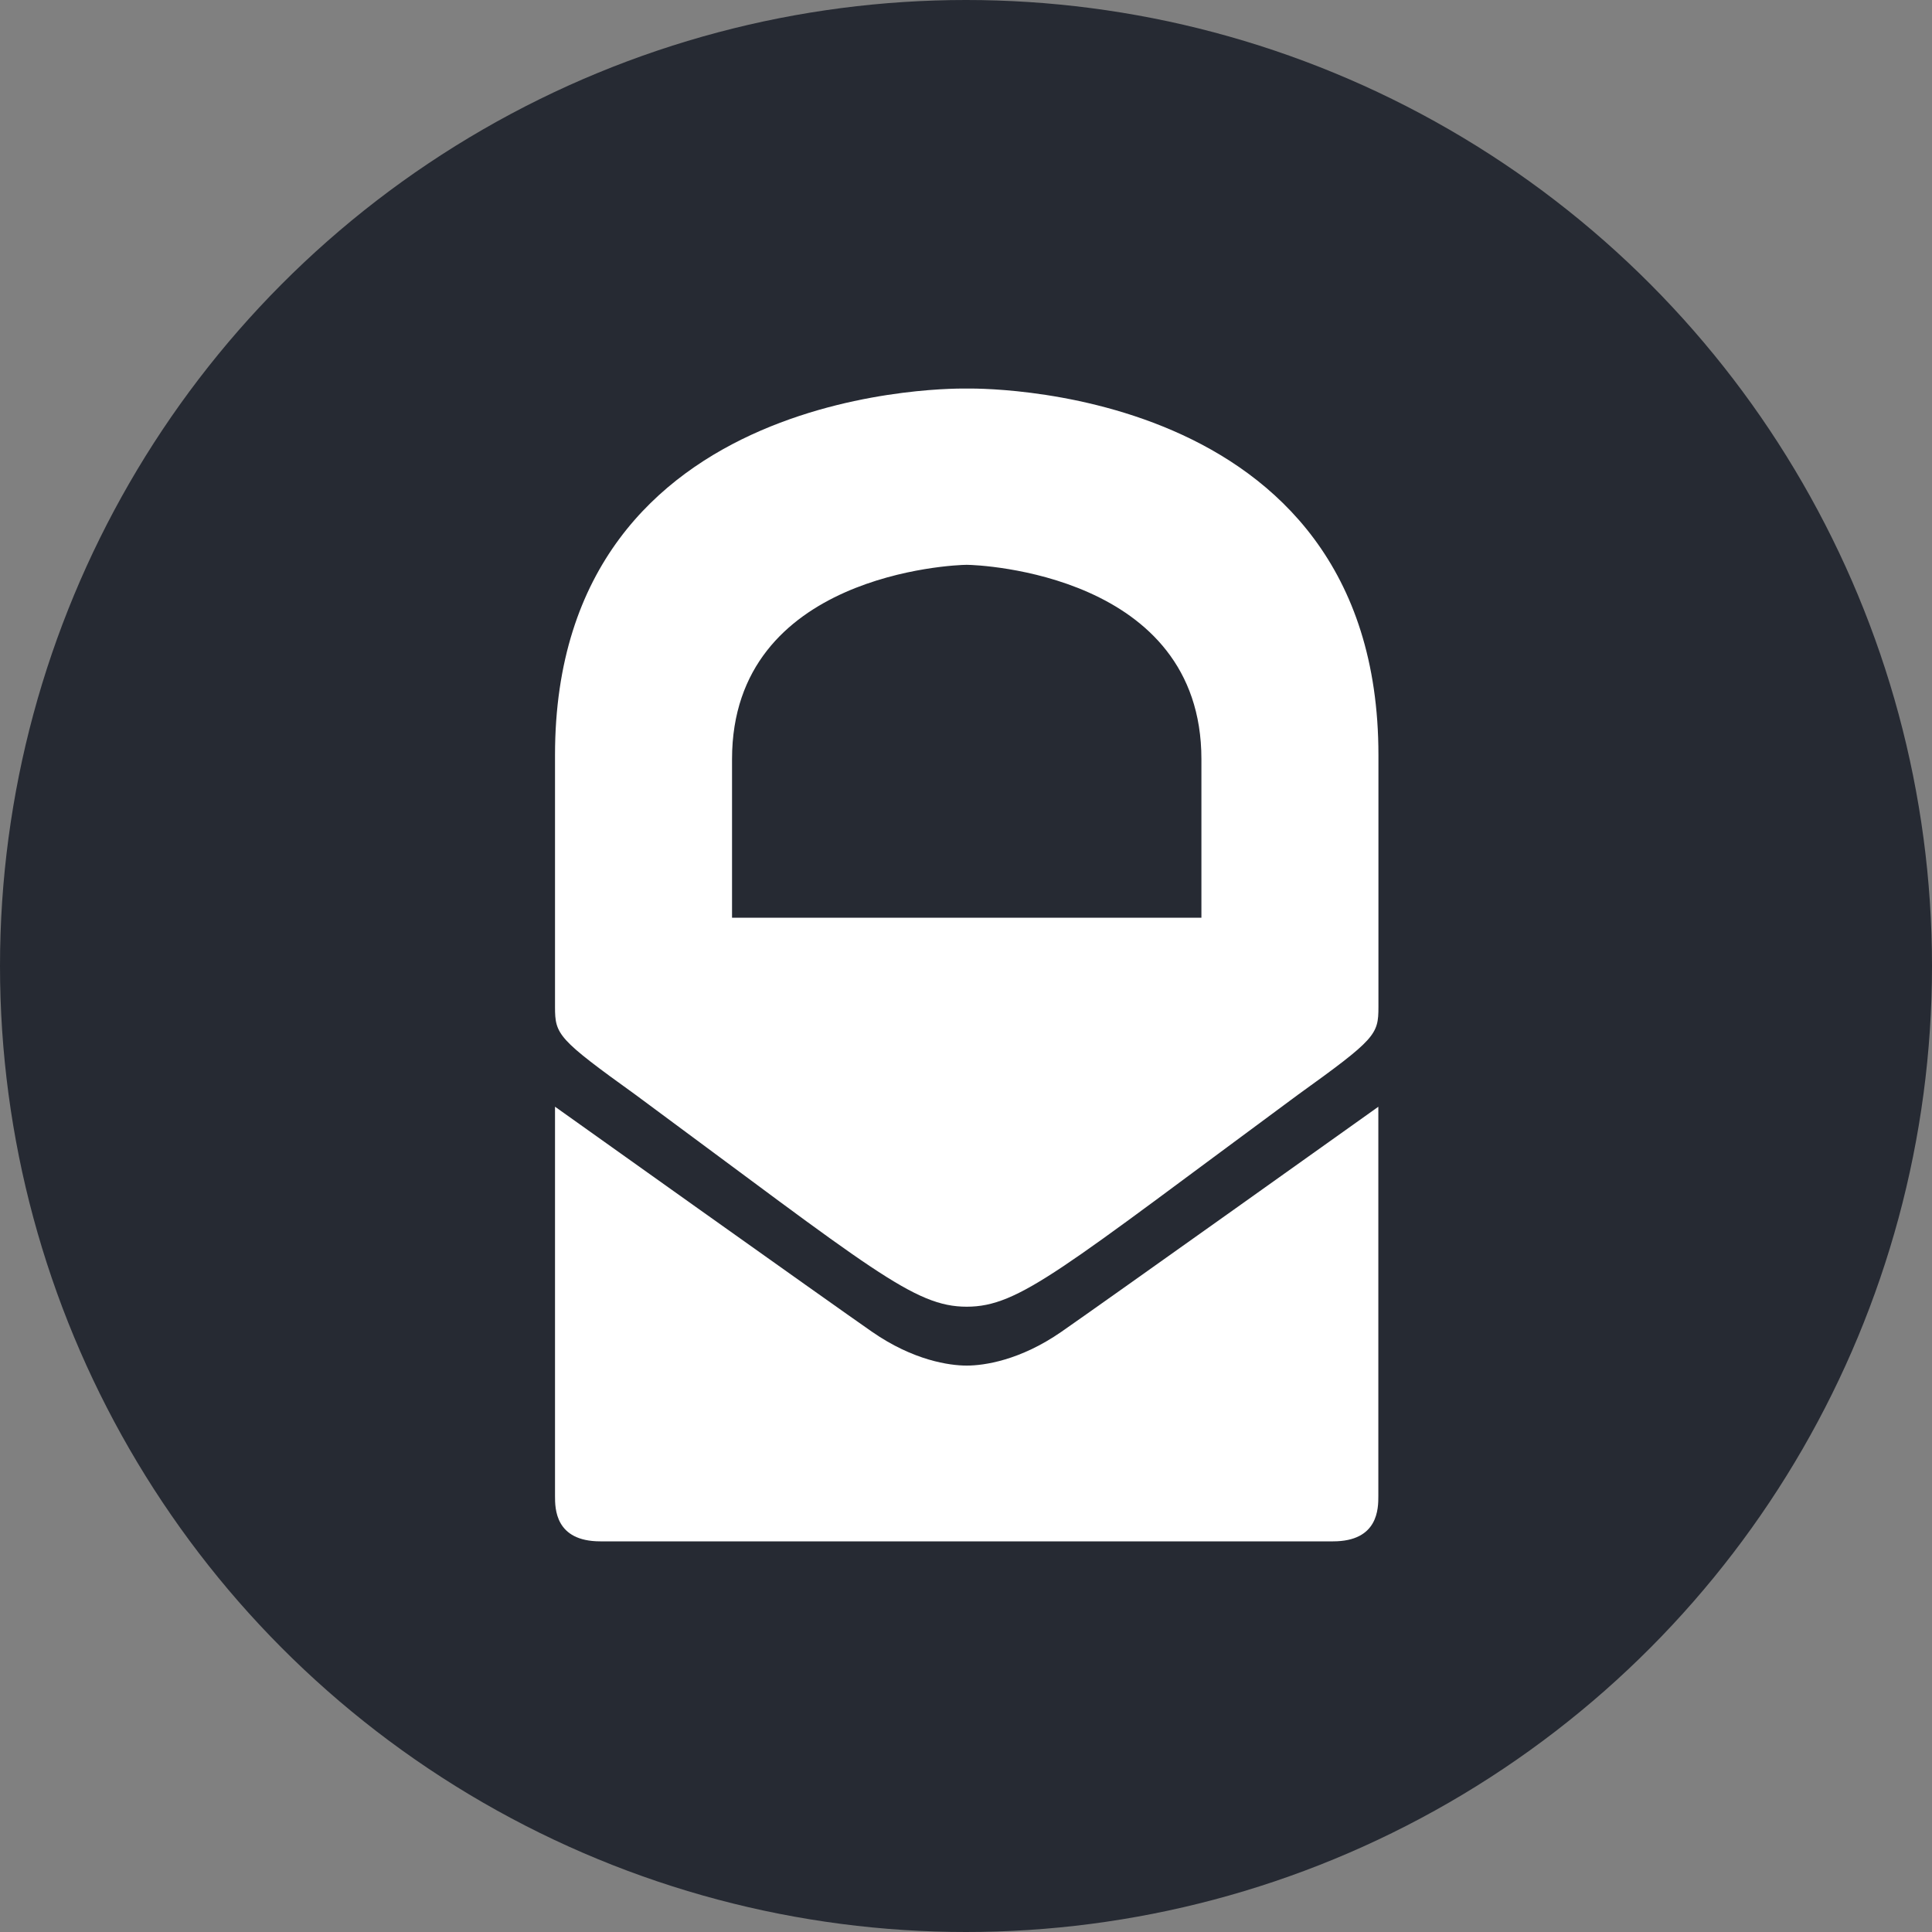 <svg id="Layer_1" data-name="Layer 1" xmlns="http://www.w3.org/2000/svg" viewBox="0 0 400 400"><rect x="0" y="0" width="400" height="400" fill="#808080" stroke="none"/><defs><style>.cls-1{fill:#262a33;}.cls-2{fill:#fff;}</style></defs><title>Artboard 2 copy 2</title><circle class="cls-1" cx="200" cy="200" r="200"/><g id="Logo"><g id="ProtonMail_Logo" data-name="ProtonMail Logo"><path id="Bottom" class="cls-2" d="M200.15,282.73c-3.58,0-11.05-1.06-19.61-7s-65.63-46.6-65.63-46.6v80.61c0,2.56,0,9.38,9.38,9.38H276c9.37,0,9.37-6.82,9.37-9.38V229.14s-57.07,40.67-65.63,46.6S203.73,282.73,200.15,282.73Z"/><path id="Top" class="cls-2" d="M200.15,80.45s-85.24-2.13-85.24,75.87v52.16c0,5.72.6,6.62,16.67,18.18,49,36.21,57.68,43.88,68.57,43.88s19.52-7.67,68.57-43.88c16.08-11.56,16.67-12.46,16.67-18.15V156.32C285.39,78.32,200.15,80.45,200.15,80.45ZM248.74,190H151.56V157.17c0-38.36,46-40.23,48.59-40.23s48.59,1.87,48.59,40.23Z"/></g></g></svg>